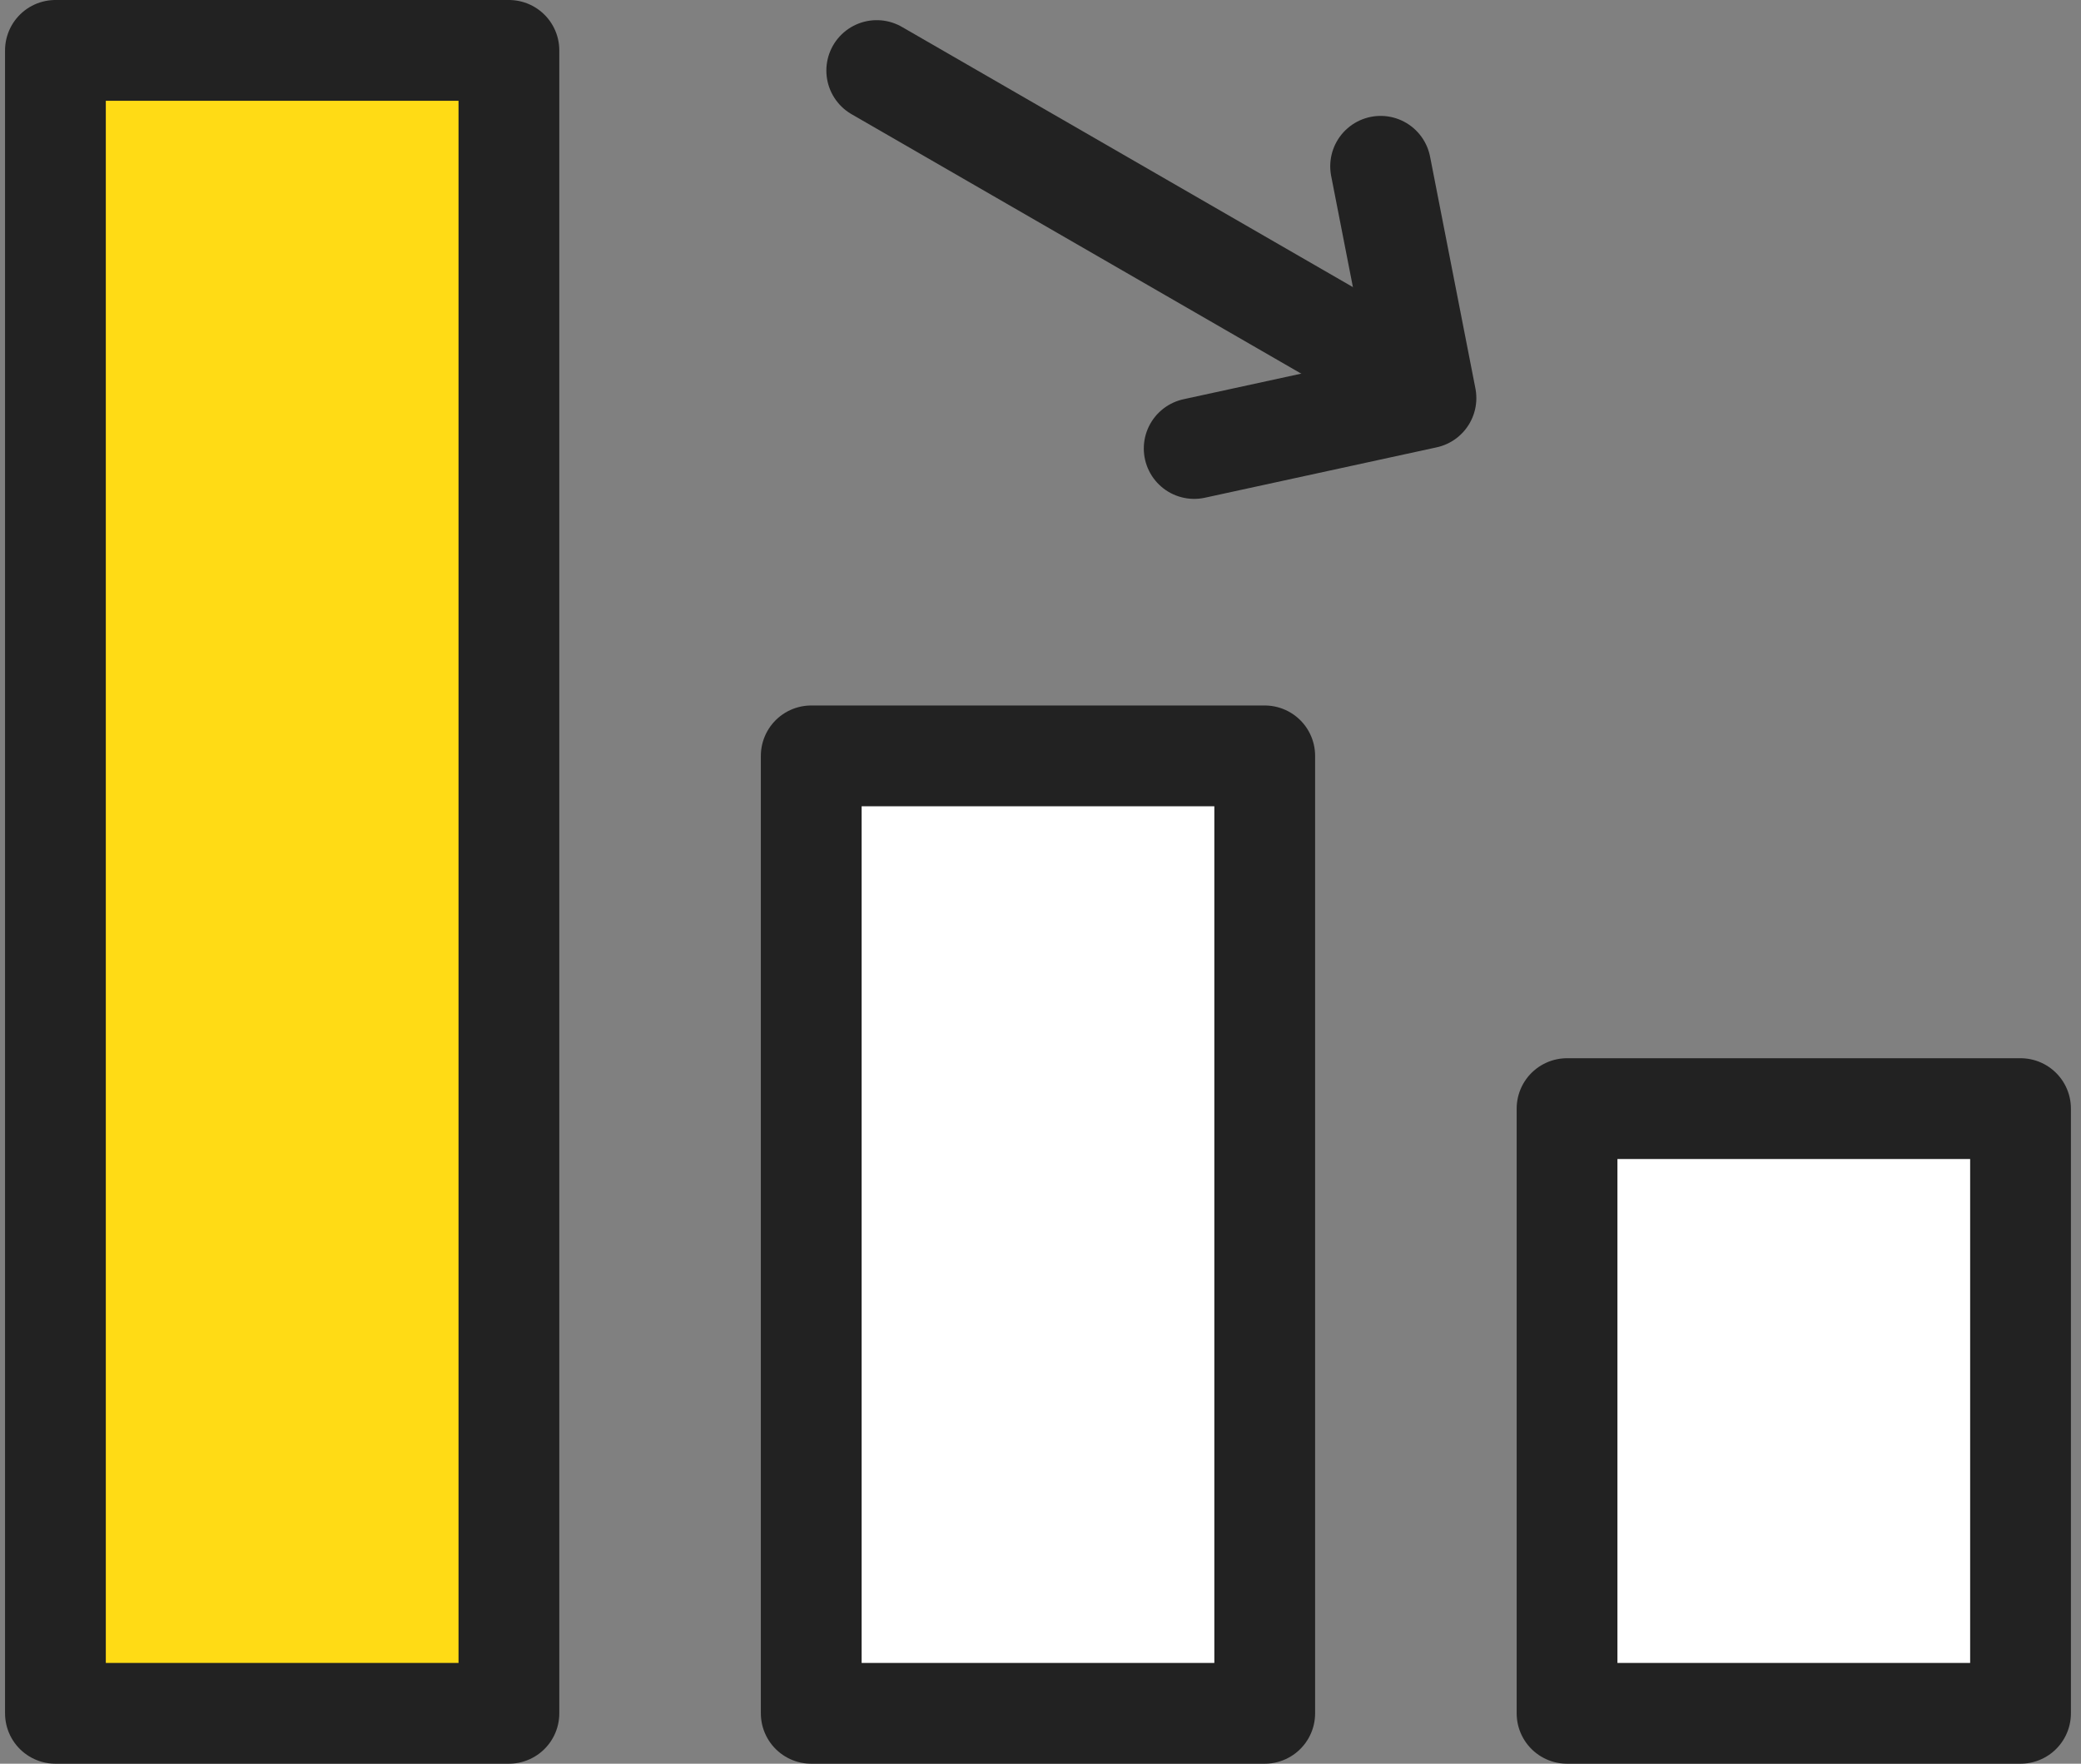 <?xml version="1.0" encoding="utf-8"?>
<!-- Generator: Adobe Illustrator 22.0.1, SVG Export Plug-In . SVG Version: 6.00 Build 0)  -->
<svg version="1.1" id="Layer_1" xmlns="http://www.w3.org/2000/svg" xmlns:xlink="http://www.w3.org/1999/xlink" x="0px" y="0px"
	 viewBox="0 0 41.3 35" style="enable-background:new 0 0 41.3 35;" xml:space="preserve">
<rect x="0" y="0" width="41.3" height="35" fill="#808080" stroke="none"/>
<style type="text/css">
	.st0{fill:#FFDB15;stroke:#222222;stroke-width:2;stroke-linecap:round;stroke-linejoin:round;stroke-miterlimit:10;}
	.st1{fill:#FFFFFF;stroke:#222222;stroke-width:2;stroke-linecap:round;stroke-linejoin:round;stroke-miterlimit:10;}
	.st2{fill:none;stroke:#222222;stroke-width:2;stroke-linecap:round;stroke-linejoin:round;stroke-miterlimit:10;}
</style>
<rect x="1.1" y="1" class="st0" width="9" height="33"/>
<rect x="16.1" y="15" class="st1" width="9" height="19"/>
<rect x="31.1" y="22" class="st1" width="9" height="12"/>
<g>
	<line class="st2" x1="17.4" y1="1.4" x2="27.8" y2="7.4"/>
	<polyline class="st2" points="23.7,8.9 28.3,7.9 27.4,3.3 	"/>
</g>
</svg>
